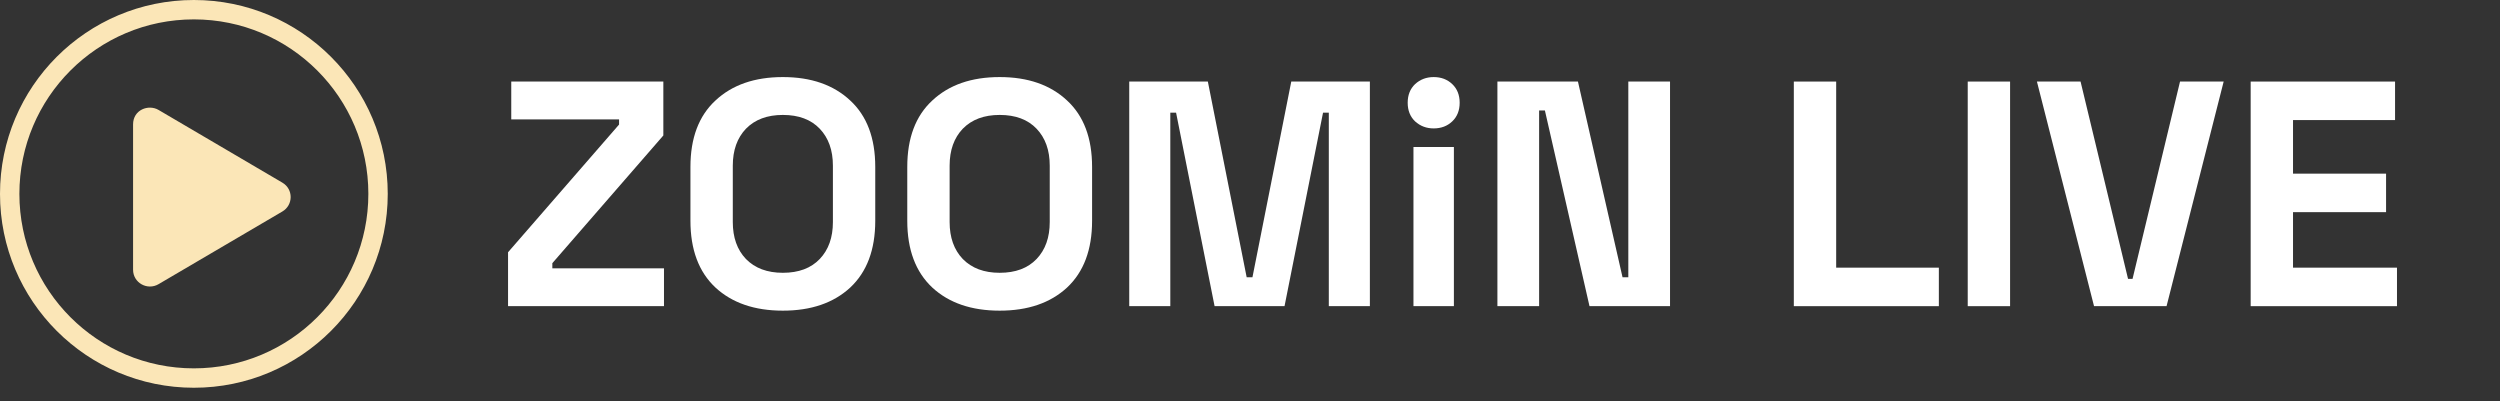 <svg width="187" height="30" viewBox="0 0 187 30" fill="none" xmlns="http://www.w3.org/2000/svg">
<rect x="0" y="0" width="187" height="30" fill="#333333" stroke="none"/>
<path fill-rule="evenodd" clip-rule="evenodd" d="M27.553 14.501C27.553 21.709 21.709 27.553 14.501 27.553C7.293 27.553 1.45 21.709 1.45 14.501C1.45 7.293 7.293 1.45 14.501 1.45C21.709 1.45 27.553 7.293 27.553 14.501ZM29.003 14.501C29.003 22.51 22.51 29.003 14.501 29.003C6.492 29.003 0 22.51 0 14.501C0 6.492 6.492 0 14.501 0C22.51 0 29.003 6.492 29.003 14.501ZM11.859 8.223L21.121 13.662C21.95 14.145 21.947 15.337 21.121 15.82L11.859 21.256C11.025 21.747 9.954 21.157 9.954 20.177V9.302C9.954 8.21 11.107 7.781 11.859 8.223Z" fill="#FBE6B7"/>
<path d="M38.002 22.901V18.869L46.306 9.317V8.933H38.242V6.101H49.618V10.133L41.315 19.685V20.069H49.666V22.901H38.002Z" fill="white"/>
<path d="M58.557 23.237C56.445 23.237 54.765 22.661 53.517 21.509C52.269 20.341 51.645 18.677 51.645 16.517V12.485C51.645 10.325 52.269 8.669 53.517 7.517C54.765 6.349 56.445 5.765 58.557 5.765C60.669 5.765 62.349 6.349 63.597 7.517C64.845 8.669 65.469 10.325 65.469 12.485V16.517C65.469 18.677 64.845 20.341 63.597 21.509C62.349 22.661 60.669 23.237 58.557 23.237ZM58.557 20.405C59.741 20.405 60.661 20.061 61.317 19.373C61.973 18.685 62.301 17.765 62.301 16.613V12.389C62.301 11.237 61.973 10.317 61.317 9.629C60.661 8.941 59.741 8.597 58.557 8.597C57.389 8.597 56.469 8.941 55.797 9.629C55.141 10.317 54.813 11.237 54.813 12.389V16.613C54.813 17.765 55.141 18.685 55.797 19.373C56.469 20.061 57.389 20.405 58.557 20.405Z" fill="white"/>
<path d="M74.776 23.237C72.664 23.237 70.984 22.661 69.736 21.509C68.488 20.341 67.864 18.677 67.864 16.517V12.485C67.864 10.325 68.488 8.669 69.736 7.517C70.984 6.349 72.664 5.765 74.776 5.765C76.888 5.765 78.568 6.349 79.816 7.517C81.064 8.669 81.688 10.325 81.688 12.485V16.517C81.688 18.677 81.064 20.341 79.816 21.509C78.568 22.661 76.888 23.237 74.776 23.237ZM74.776 20.405C75.96 20.405 76.88 20.061 77.536 19.373C78.192 18.685 78.52 17.765 78.52 16.613V12.389C78.52 11.237 78.192 10.317 77.536 9.629C76.88 8.941 75.96 8.597 74.776 8.597C73.608 8.597 72.688 8.941 72.016 9.629C71.36 10.317 71.032 11.237 71.032 12.389V16.613C71.032 17.765 71.36 18.685 72.016 19.373C72.688 20.061 73.608 20.405 74.776 20.405Z" fill="white"/>
<path d="M84.467 22.901V6.101H90.347L93.251 20.741H93.683L96.587 6.101H102.467V22.901H99.395V8.429H98.963L96.083 22.901H90.851L87.971 8.429H87.539V22.901H84.467Z" fill="white"/>
<path d="M105.727 22.901V10.997H108.751V22.901H105.727ZM107.239 9.605C106.695 9.605 106.231 9.429 105.847 9.077C105.479 8.725 105.295 8.261 105.295 7.685C105.295 7.109 105.479 6.645 105.847 6.293C106.231 5.941 106.695 5.765 107.239 5.765C107.799 5.765 108.263 5.941 108.631 6.293C108.999 6.645 109.183 7.109 109.183 7.685C109.183 8.261 108.999 8.725 108.631 9.077C108.263 9.429 107.799 9.605 107.239 9.605Z" fill="white"/>
<path d="M112.006 22.901V6.101H118.03L121.366 20.741H121.798V6.101H124.918V22.901H118.894L115.558 8.261H115.126V22.901H112.006Z" fill="white"/>
<path d="M134.178 22.901V6.101H137.346V20.021H145.026V22.901H134.178Z" fill="white"/>
<path d="M147.186 22.901V6.101H150.354V22.901H147.186Z" fill="white"/>
<path d="M156.634 22.901L152.362 6.101H155.626L159.178 20.861H159.514L163.066 6.101H166.33L162.058 22.901H156.634Z" fill="white"/>
<path d="M168.35 22.901V6.101H179.15V8.981H171.518V12.989H178.478V15.869H171.518V20.021H179.294V22.901H168.35Z" fill="white"/>
</svg>
